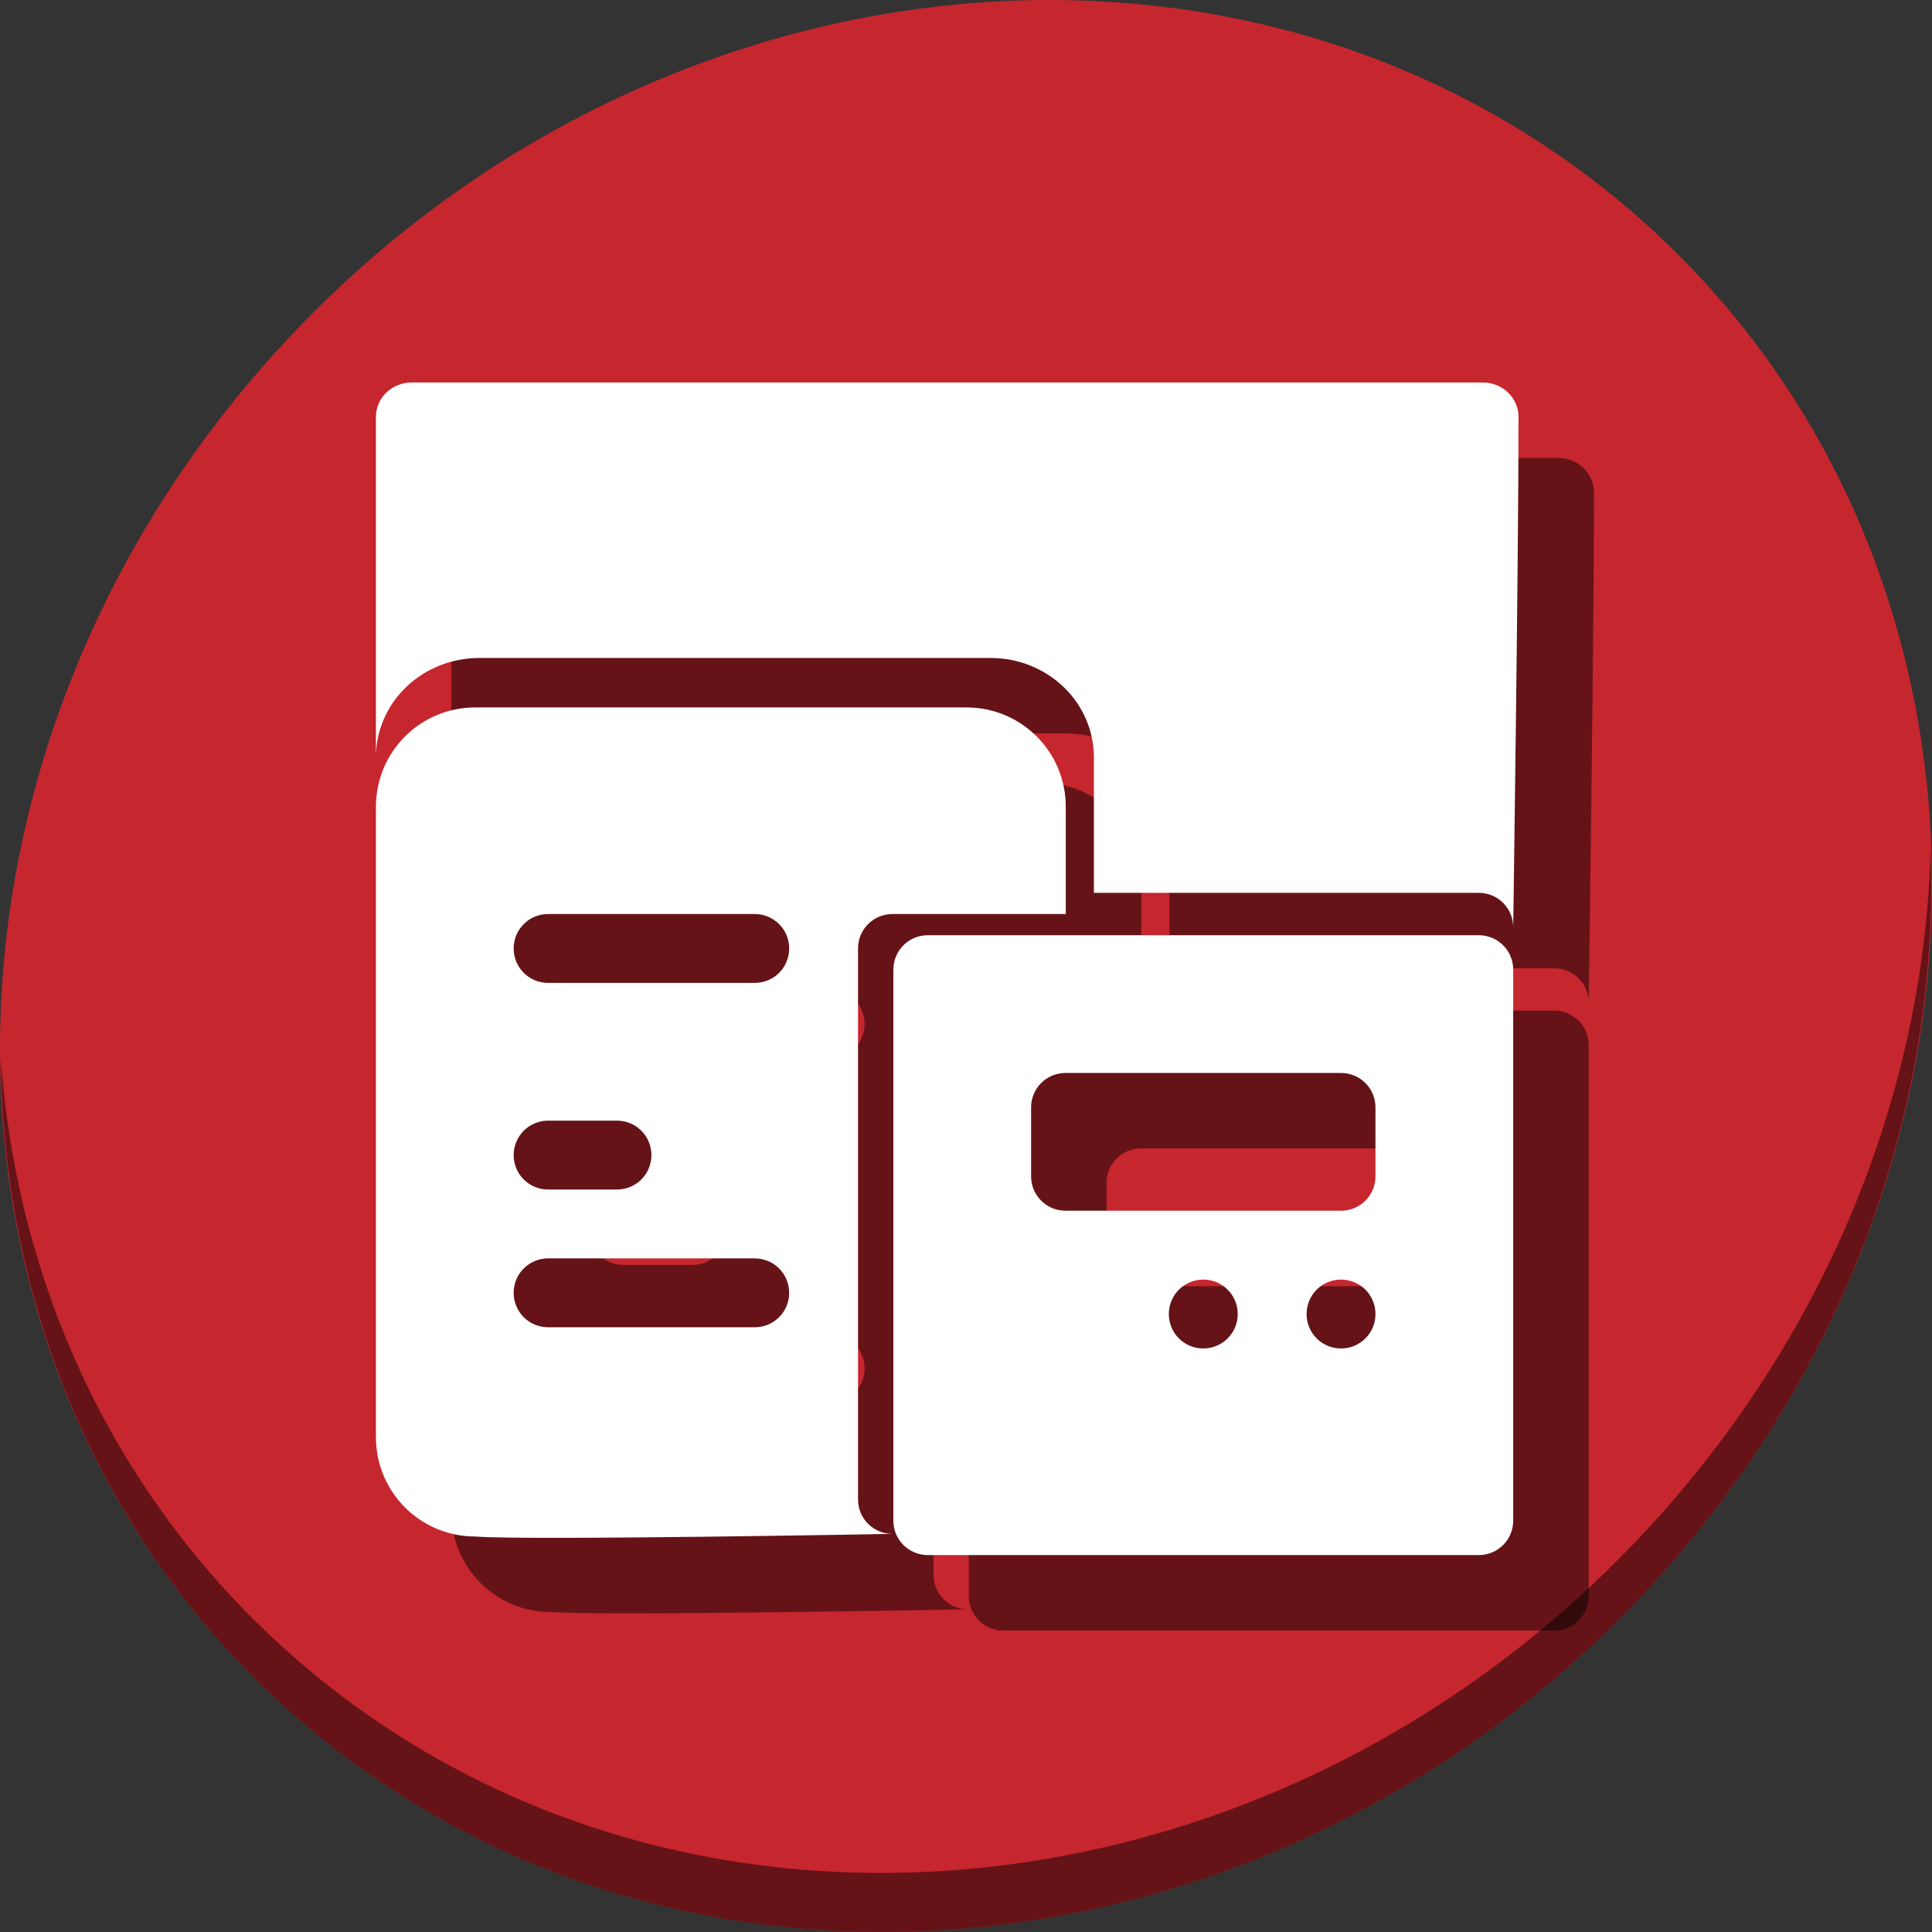 <?xml version="1.0" encoding="UTF-8" standalone="no"?>
<svg
   xmlns:dc="http://purl.org/dc/elements/1.1/"
   xmlns:cc="http://creativecommons.org/ns#"
   xmlns:rdf="http://www.w3.org/1999/02/22-rdf-syntax-ns#"
   xmlns:svg="http://www.w3.org/2000/svg"
   xmlns="http://www.w3.org/2000/svg"
   xmlns:sodipodi="http://sodipodi.sourceforge.net/DTD/sodipodi-0.dtd"
   xmlns:inkscape="http://www.inkscape.org/namespaces/inkscape"
   viewBox="0 0 64 64"
   version="1.1"
   id="svg8"
   sodipodi:docname="view-categories-expenditures.svg"
   width="64"
   height="64"
   inkscape:version="0.92.2 5c3e80d, 2017-08-06">
  <rect x="0" y="0" width="64" height="64" fill="#333333" stroke="none"/>
  <sodipodi:namedview
     pagecolor="#ffffff"
     bordercolor="#666666"
     borderopacity="1"
     objecttolerance="10"
     gridtolerance="10"
     guidetolerance="10"
     inkscape:pageopacity="0"
     inkscape:pageshadow="2"
     inkscape:window-width="1366"
     inkscape:window-height="717"
     id="namedview10"
     showgrid="false"
     inkscape:zoom="3.4766083"
     inkscape:cx="23.360672"
     inkscape:cy="8.0888988"
     inkscape:window-x="0"
     inkscape:window-y="24"
     inkscape:window-maximized="1"
     inkscape:current-layer="svg8" />
  <defs
     id="defs3051">
    <style
       type="text/css"
       id="current-color-scheme">
      .ColorScheme-Text {
        color:#4d4d4d;
      }
      .ColorScheme-NegativeText {
        color:#da4453;
      }
      </style>
  </defs>
  <g
     id="g868">
    <path
       style="fill:#c6262e;fill-opacity:1;stroke-width:1.389"
       inkscape:connector-curvature="0"
       d="m 54.114,7.059 c 12.774,11.072 13.228,31.212 1.015,44.987 C 42.915,65.821 22.66,68.013 9.886,56.941 -2.888,45.869 -3.343,25.728 8.871,11.953 21.085,-1.821 41.34,-4.013 54.114,7.059 Z"
       id="path27" />
    <path
       style="opacity:1;fill:#000000;fill-opacity:0.49;stroke-width:1.389"
       inkscape:connector-curvature="0"
       d="M 63.954,28.113 C 63.761,35.777 60.809,43.632 55.084,50.09 42.87,63.865 22.615,66.056 9.841,54.984 3.853,49.794 0.562,42.615 0.024,35.029 0.1,43.323 3.39,51.31 9.885,56.94 22.659,68.012 42.915,65.82 55.128,52.046 61.341,45.038 64.253,36.384 63.954,28.113 Z"
       id="path51" />
    <g
       style="fill:#000000;fill-opacity:0.49"
       id="g893"
       transform="matrix(0.117,0,0,0.117,3.253,57.524)">
      <path
         sodipodi:nodetypes="sssccssscssssssssssssssssssssssss"
         inkscape:connector-curvature="0"
         id="path887"
         d="M 128.16,-270 C 112.559,-270 100,-257.441 100,-241.84 v 178.424 c 0,15.601 12.559,28.162 28.16,28.162 C 142.571,-34.09 246.25,-36 246.25,-36 c -5.402,0 -9.75,-4.348 -9.75,-9.75 v -156 c 0,-5.402 4.348,-9.75 9.75,-9.75 h 49.072 v -30.34 C 295.322,-257.441 282.761,-270 267.16,-270 Z m 20.59,58.5 h 58.5 c 5.402,0 9.75,4.348 9.75,9.75 0,5.402 -4.348,9.75 -9.75,9.75 h -58.5 c -5.402,0 -9.75,-4.348 -9.75,-9.75 0,-5.402 4.348,-9.75 9.75,-9.75 z m 0,58.5 h 19.5 c 5.402,0 9.75,4.348 9.75,9.75 0,5.402 -4.348,9.75 -9.75,9.75 h -19.5 c -5.402,0 -9.75,-4.348 -9.75,-9.75 0,-5.402 4.348,-9.75 9.75,-9.75 z m 0,39 h 58.5 c 5.402,0 9.75,4.348 9.75,9.75 0,5.401 -4.348,9.75 -9.75,9.75 h -58.5 c -5.402,0 -9.75,-4.349 -9.75,-9.75 0,-5.402 4.348,-9.75 9.75,-9.75 z"
         style="opacity:1;fill:#000000;fill-opacity:0.49;stroke:none;stroke-width:1.89;stroke-linecap:butt;stroke-linejoin:miter;stroke-miterlimit:4;stroke-dasharray:none;stroke-dashoffset:0;stroke-opacity:1" />
      <path
         inkscape:connector-curvature="0"
         id="path889"
         d="m 256.25,-205.5 c -5.402,0 -9.75,4.348 -9.75,9.75 v 156 c 0,5.402 4.348,9.75 9.75,9.75 h 156 c 5.402,0 9.75,-4.348 9.75,-9.75 v -156 c 0,-5.402 -4.348,-9.75 -9.75,-9.75 z m 39,39 h 78 c 5.402,0 9.75,4.348 9.75,9.75 v 19.5 c 0,5.402 -4.348,9.75 -9.75,9.75 h -78 c -5.402,0 -9.75,-4.348 -9.75,-9.75 v -19.5 c 0,-5.402 4.348,-9.75 9.75,-9.75 z m 39,58.5 c 5.402,0 9.75,4.348 9.75,9.75 0,5.401 -4.348,9.75 -9.75,9.75 -5.402,0 -9.75,-4.349 -9.75,-9.75 0,-5.402 4.348,-9.75 9.75,-9.75 z m 39,0 c 5.402,0 9.75,4.348 9.75,9.75 0,5.401 -4.348,9.75 -9.75,9.75 -5.402,0 -9.75,-4.349 -9.75,-9.75 0,-5.402 4.348,-9.75 9.75,-9.75 z"
         style="opacity:1;fill:#000000;fill-opacity:0.49;stroke:none;stroke-width:1.89;stroke-linecap:butt;stroke-linejoin:miter;stroke-miterlimit:4;stroke-dasharray:none;stroke-dashoffset:0;stroke-opacity:1" />
      <path
         sodipodi:nodetypes="sscssscsccss"
         inkscape:connector-curvature="0"
         id="path891"
         d="M 110.146,-362 C 104.525,-362 100,-357.651 100,-352.25 v 96.41 C 100,-271.441 113.07,-284 129.307,-284 H 273.967 c 16.236,0 29.309,12.559 29.309,28.16 V -217.5 H 412.25 c 5.402,0 9.75,4.348 9.75,9.75 0,0 1.504,-103.594 1.504,-144.5 0,-5.402 -4.525,-9.75 -10.146,-9.75 z"
         style="opacity:1;fill:#000000;fill-opacity:0.49;stroke:none;stroke-width:1.928;stroke-linecap:butt;stroke-linejoin:miter;stroke-miterlimit:4;stroke-dasharray:none;stroke-dashoffset:0;stroke-opacity:1" />
    </g>
    <g
       transform="matrix(0.117,0,0,0.117,0.753,55.024)"
       id="g885">
      <path
         style="opacity:1;fill:#ffffff;fill-opacity:1;stroke:none;stroke-width:1.89;stroke-linecap:butt;stroke-linejoin:miter;stroke-miterlimit:4;stroke-dasharray:none;stroke-dashoffset:0;stroke-opacity:1"
         d="M 128.16,-270 C 112.559,-270 100,-257.441 100,-241.84 v 178.424 c 0,15.601 12.559,28.162 28.16,28.162 C 142.571,-34.09 246.25,-36 246.25,-36 c -5.402,0 -9.75,-4.348 -9.75,-9.75 v -156 c 0,-5.402 4.348,-9.75 9.75,-9.75 h 49.072 v -30.34 C 295.322,-257.441 282.761,-270 267.16,-270 Z m 20.59,58.5 h 58.5 c 5.402,0 9.75,4.348 9.75,9.75 0,5.402 -4.348,9.75 -9.75,9.75 h -58.5 c -5.402,0 -9.75,-4.348 -9.75,-9.75 0,-5.402 4.348,-9.75 9.75,-9.75 z m 0,58.5 h 19.5 c 5.402,0 9.75,4.348 9.75,9.75 0,5.402 -4.348,9.75 -9.75,9.75 h -19.5 c -5.402,0 -9.75,-4.348 -9.75,-9.75 0,-5.402 4.348,-9.75 9.75,-9.75 z m 0,39 h 58.5 c 5.402,0 9.75,4.348 9.75,9.75 0,5.401 -4.348,9.75 -9.75,9.75 h -58.5 c -5.402,0 -9.75,-4.349 -9.75,-9.75 0,-5.402 4.348,-9.75 9.75,-9.75 z"
         id="rect847"
         inkscape:connector-curvature="0"
         sodipodi:nodetypes="sssccssscssssssssssssssssssssssss" />
      <path
         style="opacity:1;fill:#ffffff;fill-opacity:1;stroke:none;stroke-width:1.89;stroke-linecap:butt;stroke-linejoin:miter;stroke-miterlimit:4;stroke-dasharray:none;stroke-dashoffset:0;stroke-opacity:1"
         d="m 256.25,-205.5 c -5.402,0 -9.75,4.348 -9.75,9.75 v 156 c 0,5.402 4.348,9.75 9.75,9.75 h 156 c 5.402,0 9.75,-4.348 9.75,-9.75 v -156 c 0,-5.402 -4.348,-9.75 -9.75,-9.75 z m 39,39 h 78 c 5.402,0 9.75,4.348 9.75,9.75 v 19.5 c 0,5.402 -4.348,9.75 -9.75,9.75 h -78 c -5.402,0 -9.75,-4.348 -9.75,-9.75 v -19.5 c 0,-5.402 4.348,-9.75 9.75,-9.75 z m 39,58.5 c 5.402,0 9.75,4.348 9.75,9.75 0,5.401 -4.348,9.75 -9.75,9.75 -5.402,0 -9.75,-4.349 -9.75,-9.75 0,-5.402 4.348,-9.75 9.75,-9.75 z m 39,0 c 5.402,0 9.75,4.348 9.75,9.75 0,5.401 -4.348,9.75 -9.75,9.75 -5.402,0 -9.75,-4.349 -9.75,-9.75 0,-5.402 4.348,-9.75 9.75,-9.75 z"
         id="rect855"
         inkscape:connector-curvature="0" />
      <path
         style="opacity:1;fill:#ffffff;fill-opacity:1;stroke:none;stroke-width:1.928;stroke-linecap:butt;stroke-linejoin:miter;stroke-miterlimit:4;stroke-dasharray:none;stroke-dashoffset:0;stroke-opacity:1"
         d="M 110.146,-362 C 104.525,-362 100,-357.651 100,-352.25 v 96.41 C 100,-271.441 113.07,-284 129.307,-284 H 273.967 c 16.236,0 29.309,12.559 29.309,28.16 V -217.5 H 412.25 c 5.402,0 9.75,4.348 9.75,9.75 0,0 1.504,-103.594 1.504,-144.5 0,-5.402 -4.525,-9.75 -10.146,-9.75 z"
         id="rect872"
         inkscape:connector-curvature="0"
         sodipodi:nodetypes="sscssscsccss" />
    </g>
  </g>
</svg>
